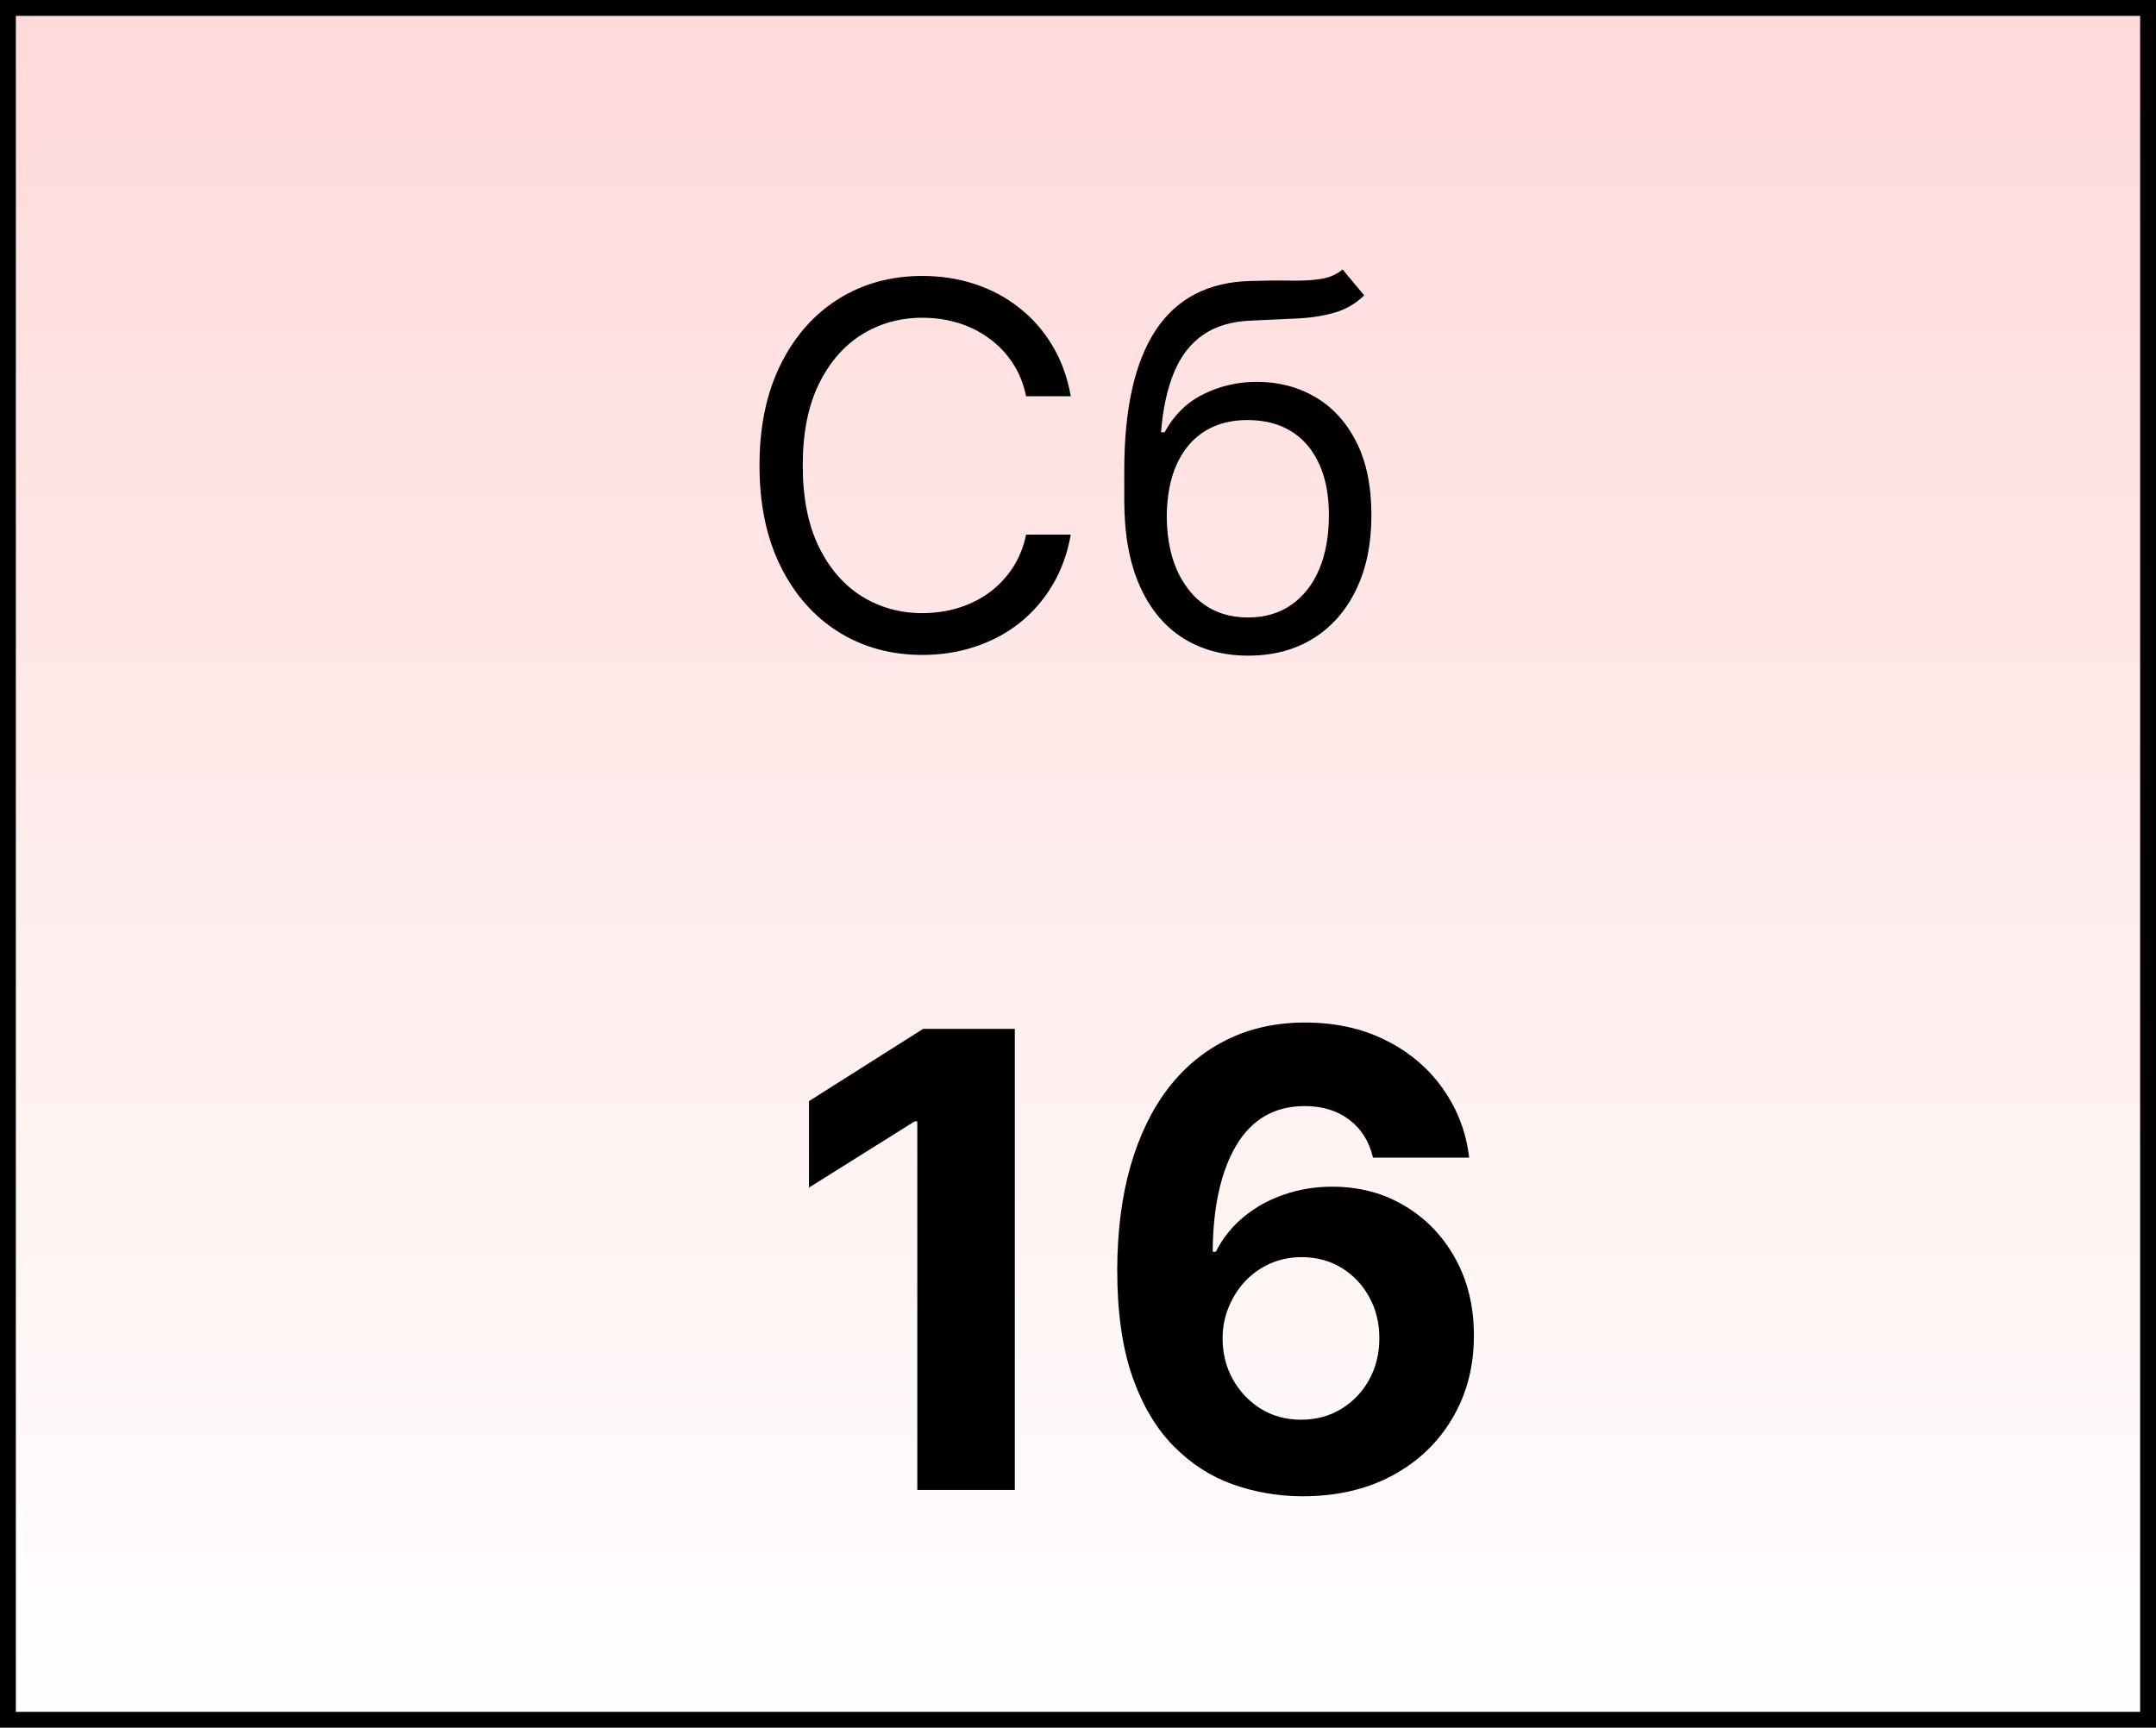 <svg width="136" height="109" viewBox="0 0 136 109" fill="none" xmlns="http://www.w3.org/2000/svg">
<rect x="0.5" y="0.5" width="135" height="108" fill="url(#paint0_linear_108_493)" stroke="black"/>
<path d="M67.546 25H64.727C64.561 24.189 64.269 23.477 63.852 22.864C63.443 22.25 62.943 21.735 62.352 21.318C61.769 20.894 61.121 20.576 60.409 20.364C59.697 20.151 58.955 20.046 58.182 20.046C56.773 20.046 55.496 20.401 54.352 21.114C53.216 21.826 52.311 22.875 51.636 24.261C50.97 25.648 50.636 27.349 50.636 29.364C50.636 31.379 50.97 33.08 51.636 34.466C52.311 35.852 53.216 36.901 54.352 37.614C55.496 38.326 56.773 38.682 58.182 38.682C58.955 38.682 59.697 38.576 60.409 38.364C61.121 38.151 61.769 37.837 62.352 37.42C62.943 36.996 63.443 36.477 63.852 35.864C64.269 35.242 64.561 34.53 64.727 33.727H67.546C67.333 34.917 66.947 35.981 66.386 36.92C65.826 37.86 65.129 38.659 64.296 39.318C63.462 39.97 62.526 40.466 61.489 40.807C60.458 41.148 59.356 41.318 58.182 41.318C56.197 41.318 54.432 40.833 52.886 39.864C51.341 38.894 50.125 37.515 49.239 35.727C48.352 33.939 47.909 31.818 47.909 29.364C47.909 26.909 48.352 24.788 49.239 23C50.125 21.212 51.341 19.833 52.886 18.864C54.432 17.894 56.197 17.409 58.182 17.409C59.356 17.409 60.458 17.579 61.489 17.921C62.526 18.261 63.462 18.761 64.296 19.421C65.129 20.072 65.826 20.867 66.386 21.807C66.947 22.739 67.333 23.803 67.546 25ZM84.69 17L86.054 18.636C85.524 19.151 84.91 19.511 84.213 19.716C83.516 19.921 82.728 20.046 81.849 20.091C80.971 20.136 79.993 20.182 78.918 20.227C77.706 20.273 76.702 20.568 75.906 21.114C75.111 21.659 74.497 22.447 74.065 23.477C73.633 24.508 73.357 25.773 73.236 27.273H73.463C74.054 26.182 74.872 25.379 75.918 24.864C76.963 24.349 78.084 24.091 79.281 24.091C80.645 24.091 81.872 24.409 82.963 25.046C84.054 25.682 84.918 26.625 85.554 27.875C86.19 29.125 86.508 30.667 86.508 32.5C86.508 34.326 86.183 35.901 85.531 37.227C84.887 38.553 83.982 39.576 82.815 40.295C81.656 41.008 80.296 41.364 78.736 41.364C77.175 41.364 75.808 40.996 74.633 40.261C73.459 39.519 72.546 38.42 71.895 36.966C71.243 35.504 70.918 33.697 70.918 31.546V29.682C70.918 25.796 71.577 22.849 72.895 20.841C74.221 18.833 76.213 17.796 78.872 17.727C79.812 17.697 80.649 17.689 81.383 17.704C82.118 17.72 82.758 17.686 83.304 17.602C83.849 17.519 84.312 17.318 84.69 17ZM78.736 38.955C79.789 38.955 80.694 38.689 81.452 38.159C82.217 37.629 82.804 36.883 83.213 35.92C83.622 34.951 83.827 33.811 83.827 32.5C83.827 31.227 83.618 30.144 83.202 29.25C82.793 28.356 82.206 27.674 81.44 27.204C80.675 26.735 79.758 26.5 78.69 26.5C77.91 26.5 77.209 26.633 76.588 26.898C75.967 27.163 75.437 27.553 74.997 28.068C74.558 28.583 74.217 29.212 73.974 29.954C73.74 30.697 73.615 31.546 73.599 32.5C73.599 34.455 74.058 36.019 74.974 37.193C75.891 38.367 77.145 38.955 78.736 38.955Z" fill="black"/>
<path d="M64.014 64.909V94H57.864V70.747H57.693L51.031 74.923V69.469L58.233 64.909H64.014ZM82.093 94.398C80.597 94.388 79.153 94.137 77.761 93.645C76.378 93.153 75.138 92.352 74.039 91.244C72.941 90.136 72.069 88.669 71.425 86.841C70.791 85.013 70.474 82.769 70.474 80.108C70.483 77.665 70.763 75.482 71.312 73.56C71.871 71.628 72.666 69.99 73.698 68.645C74.74 67.3 75.985 66.278 77.434 65.577C78.883 64.867 80.507 64.511 82.306 64.511C84.247 64.511 85.961 64.89 87.448 65.648C88.935 66.396 90.128 67.414 91.028 68.702C91.937 69.99 92.486 71.434 92.675 73.034H86.61C86.373 72.021 85.876 71.225 85.119 70.648C84.361 70.07 83.424 69.781 82.306 69.781C80.412 69.781 78.973 70.605 77.988 72.253C77.013 73.901 76.515 76.14 76.496 78.972H76.695C77.131 78.11 77.718 77.376 78.457 76.77C79.205 76.154 80.052 75.686 80.999 75.364C81.956 75.032 82.964 74.867 84.025 74.867C85.748 74.867 87.282 75.274 88.627 76.088C89.972 76.893 91.032 78.001 91.809 79.412C92.585 80.823 92.974 82.438 92.974 84.256C92.974 86.225 92.514 87.977 91.596 89.511C90.687 91.046 89.413 92.248 87.775 93.119C86.146 93.981 84.252 94.407 82.093 94.398ZM82.065 89.568C83.012 89.568 83.859 89.341 84.607 88.886C85.355 88.432 85.942 87.816 86.369 87.04C86.795 86.263 87.008 85.392 87.008 84.426C87.008 83.46 86.795 82.594 86.369 81.827C85.952 81.06 85.374 80.449 84.636 79.994C83.897 79.54 83.054 79.312 82.107 79.312C81.397 79.312 80.739 79.445 80.133 79.71C79.536 79.975 79.011 80.345 78.556 80.818C78.111 81.292 77.761 81.841 77.505 82.466C77.249 83.081 77.121 83.74 77.121 84.44C77.121 85.378 77.335 86.235 77.761 87.011C78.196 87.788 78.783 88.408 79.522 88.872C80.27 89.336 81.118 89.568 82.065 89.568Z" fill="black"/>
<defs>
<linearGradient id="paint0_linear_108_493" x1="68" y1="0" x2="68" y2="109" gradientUnits="userSpaceOnUse">
<stop stop-color="#FFD9D9"/>
<stop offset="1" stop-color="#FFD9D9" stop-opacity="0"/>
</linearGradient>
</defs>
</svg>
